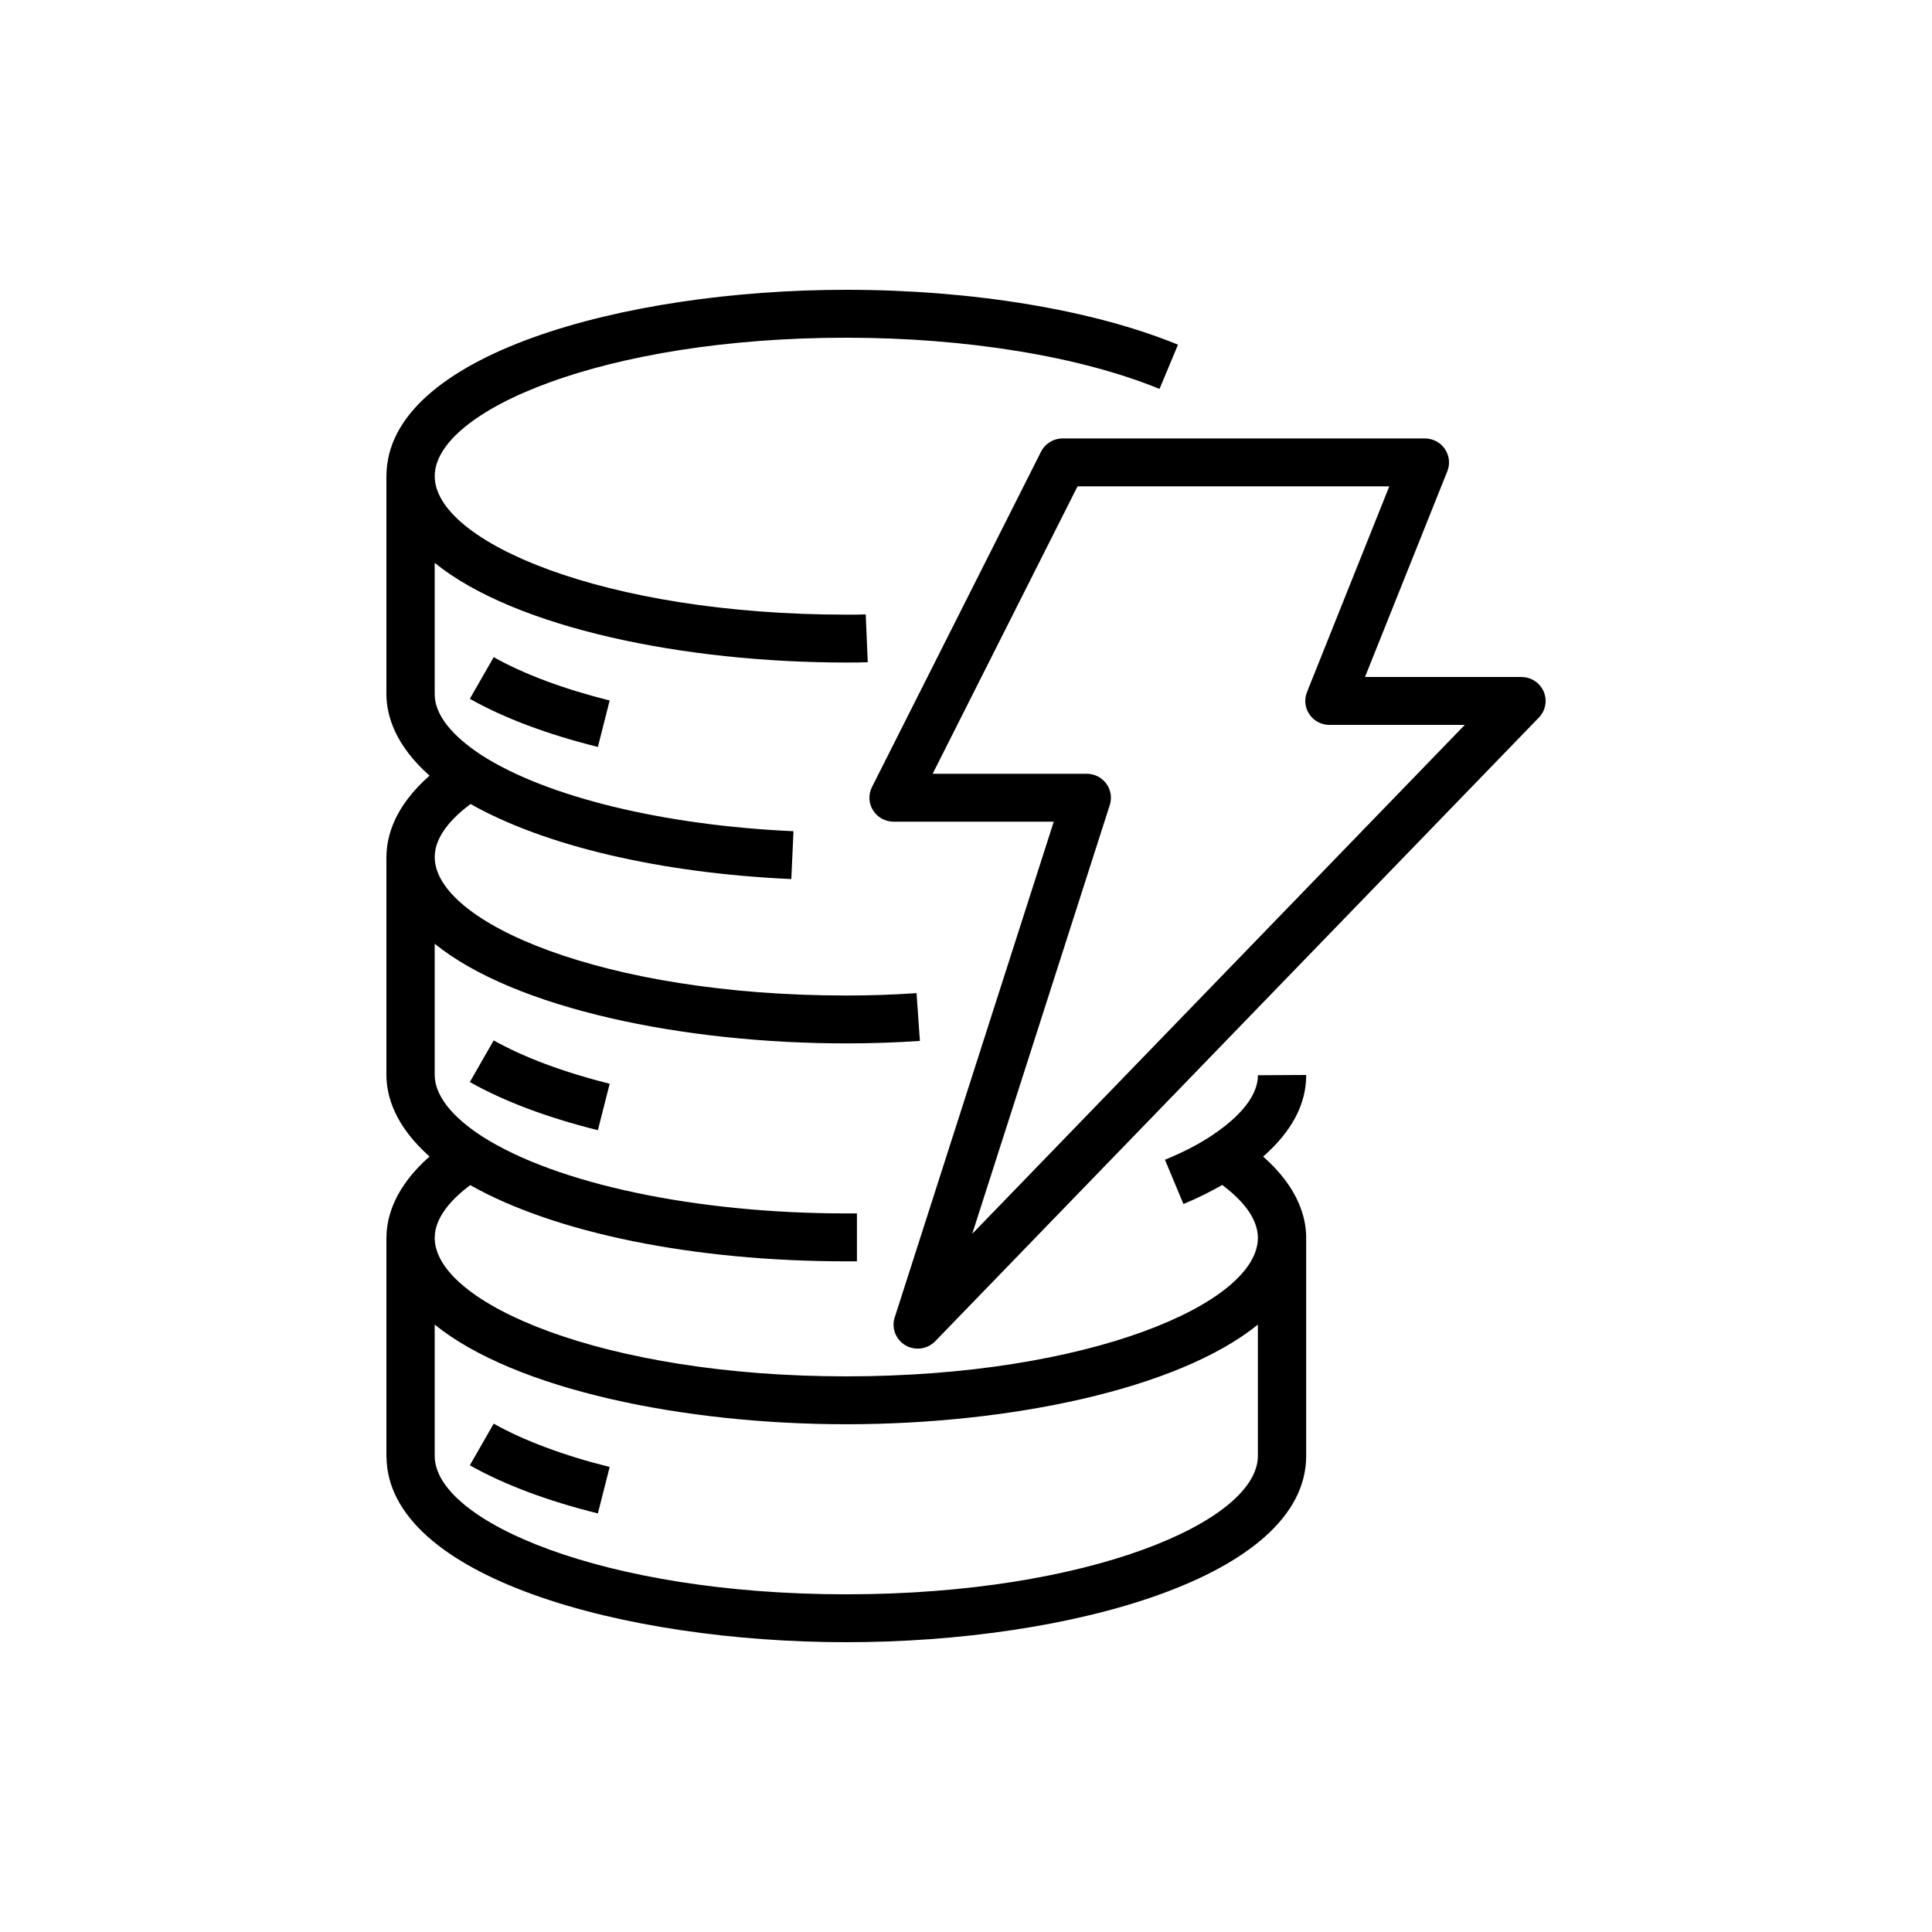<svg width="80" height="80" viewBox="0 0 80 80" fill="none" xmlns="http://www.w3.org/2000/svg">
<g clip-path="url(#clip0_441_229)">
<path fill-rule="evenodd" clip-rule="evenodd" d="M52.086 54.85C48.748 57.549 41.745 58.975 35.044 58.975C28.342 58.975 21.337 57.548 18 54.849V60.285C18 62.995 25 66.017 35.044 66.017C45.08 66.017 52.075 62.999 52.086 60.291V54.85ZM52.087 44.523L54.087 44.512V44.523C54.087 45.731 53.482 46.858 52.304 47.891C53.732 49.147 54.087 50.38 54.087 51.258C54.087 51.264 54.086 51.269 54.086 51.275V60.285C54.086 65.296 44.275 68 35.044 68C25.835 68 16.05 65.307 16.003 60.319C16.003 60.315 16 60.31 16 60.305V51.255C16 51.255 16.002 51.25 16.002 51.247C16.005 50.369 16.361 49.142 17.787 47.888C16.37 46.636 16.01 45.415 16.001 44.544H16.002C16.002 44.54 16 44.537 16 44.533V35.484C16 35.481 16.002 35.478 16.002 35.475C16.005 34.597 16.362 33.369 17.788 32.118C16.37 30.865 16.01 29.643 16.001 28.773H16.002C16.002 28.769 16 28.765 16 28.761V19.713C16 19.71 16.002 19.707 16.002 19.704C16.019 14.7 25.82 12 35.044 12C40.255 12 45.261 12.828 48.778 14.273L48.013 16.105C44.73 14.758 40.003 13.984 35.044 13.984C25 13.984 18.001 17.005 18.001 19.718C18.001 22.429 25 25.451 35.044 25.451C35.315 25.453 35.58 25.451 35.848 25.441L35.932 27.422C35.636 27.434 35.34 27.434 35.044 27.434C28.342 27.434 21.337 26.007 18 23.308V28.74L18.001 28.763C18.011 29.804 19.078 30.712 19.972 31.29C22.662 33.004 27.482 34.176 32.857 34.419L32.766 36.4C27.321 36.153 22.553 35.024 19.484 33.292C18.728 33.857 18.001 34.622 18.001 35.489C18.001 38.201 25 41.222 35.044 41.222C36.029 41.222 37.007 41.189 37.952 41.123L38.091 43.102C37.101 43.171 36.075 43.205 35.044 43.205C28.342 43.205 21.337 41.778 18 39.079V44.512C18.01 45.575 19.078 46.482 19.972 47.061C23.048 49.023 28.824 50.245 35.044 50.245H35.484V52.229H35.044C28.725 52.229 22.982 51.056 19.47 49.073C18.718 49.637 18.001 50.398 18.001 51.258C18.001 53.97 25 56.992 35.044 56.992C45.08 56.992 52.075 53.975 52.086 51.265V51.255C52.084 50.393 51.364 49.632 50.61 49.067C50.122 49.344 49.599 49.611 49.004 49.856L48.238 48.023C48.964 47.724 49.594 47.402 50.111 47.063C51.013 46.474 52.087 45.555 52.087 44.523ZM60.653 30.017H55.049C54.718 30.017 54.407 29.854 54.222 29.582C54.035 29.311 53.997 28.965 54.119 28.66L57.528 20.138H44.619L38.619 32.04H45.001C45.32 32.04 45.62 32.192 45.809 32.447C45.996 32.703 46.051 33.031 45.954 33.334L40.258 51.09L60.653 30.017ZM63.722 29.712L38.723 55.54C38.528 55.74 38.266 55.844 38.001 55.844C37.825 55.844 37.648 55.8 37.49 55.706C37.09 55.469 36.907 54.992 37.048 54.552L43.634 34.024H37.001C36.654 34.024 36.333 33.846 36.15 33.554C35.968 33.261 35.951 32.896 36.107 32.589L43.107 18.703C43.276 18.367 43.622 18.155 44.001 18.155H59.001C59.332 18.155 59.643 18.318 59.828 18.589C60.015 18.862 60.053 19.207 59.931 19.512L56.522 28.033H63C63.4 28.033 63.763 28.271 63.92 28.636C64.077 29.002 63.999 29.426 63.722 29.712ZM19.455 60.675C20.872 61.473 22.656 62.145 24.757 62.668L25.245 60.744C23.346 60.271 21.686 59.65 20.443 58.95L19.455 60.675ZM24.757 46.799L25.245 44.876C23.346 44.401 21.686 43.781 20.443 43.08L19.455 44.805C20.872 45.604 22.655 46.275 24.757 46.799ZM19.455 28.936L20.443 27.211C21.684 27.911 23.345 28.531 25.245 29.006L24.757 30.929C22.653 30.405 20.87 29.733 19.455 28.936Z" fill="black"/>
</g>
<defs>
<clipPath id="clip0_441_229">
<rect width="80" height="80" fill="white" transform="translate(0 0)"/>
</clipPath>
</defs>
</svg>
